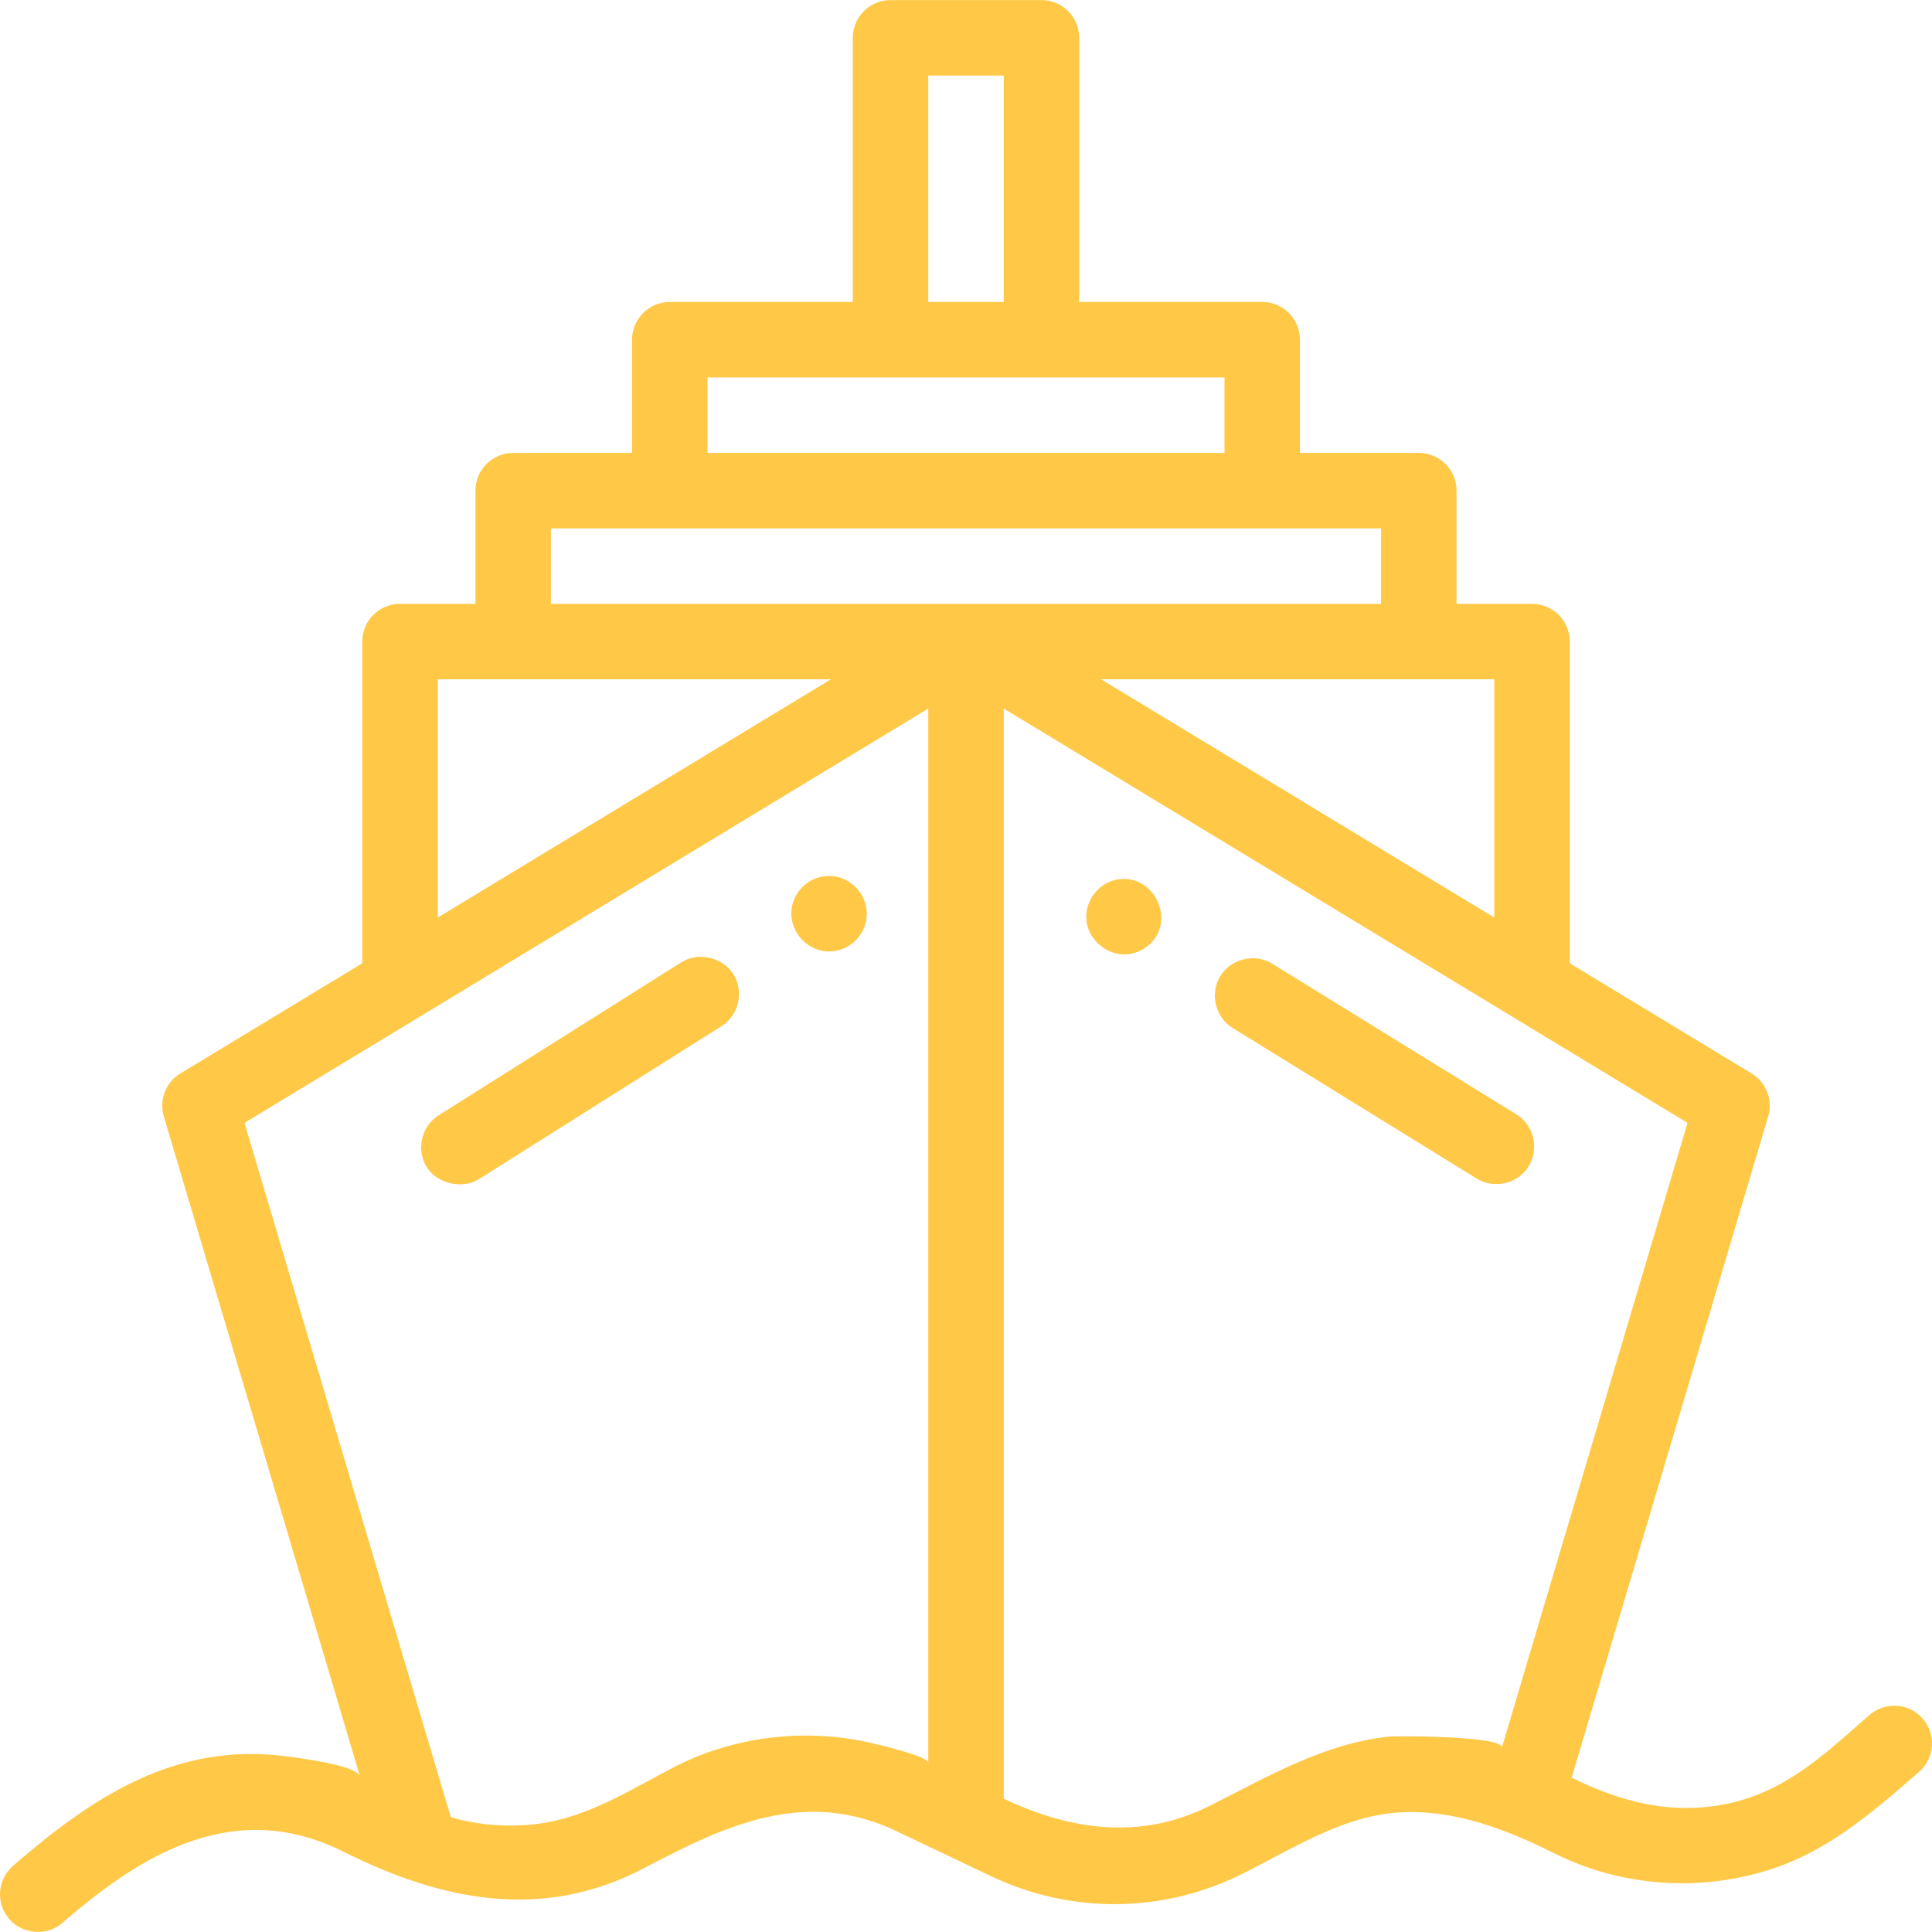 <svg width="252" height="252" viewBox="0 0 252 252" fill="none" xmlns="http://www.w3.org/2000/svg">
<g clip-path="url(#clip0_20_49)">
<path d="M197.786 145.35C197.786 145.35 165.991 125.732 165.951 125.707C163.663 124.295 160.581 125.04 159.174 127.311C157.763 129.588 158.512 132.686 160.778 134.084C160.778 134.084 192.593 153.715 192.613 153.727C194.9 155.138 197.979 154.412 199.385 152.123C200.791 149.833 200.075 146.762 197.786 145.35Z" fill="#FFC947"/>
<path d="M146.614 114.638C143.47 114.637 141.1 117.63 141.819 120.689C142.105 121.908 142.942 123.015 144.046 123.714C144.803 124.194 145.686 124.481 146.603 124.481C148.325 124.481 149.895 123.611 150.796 122.145C152.715 119.021 150.303 114.638 146.614 114.638Z" fill="#FFC947"/>
<path d="M95.648 127.057C94.26 124.845 91.059 124.131 88.86 125.52C88.86 125.52 57.27 145.44 57.217 145.473C54.941 146.908 54.246 149.983 55.68 152.258C56.542 153.626 58.205 154.427 59.851 154.474C60.778 154.5 61.699 154.287 62.469 153.801C62.469 153.801 94.09 133.857 94.112 133.843C96.388 132.407 97.079 129.335 95.648 127.057Z" fill="#FFC947"/>
<path d="M108.129 114.259C105.843 114.259 103.841 115.865 103.335 118.092C102.646 121.125 105.048 124.102 108.139 124.102C110.42 124.102 112.434 122.496 112.938 120.268C113.627 117.216 111.248 114.259 108.129 114.259Z" fill="#FFC947"/>
<path d="M250.793 224.173C249.009 222.122 245.9 221.905 243.849 223.689C238.601 228.252 233.744 232.983 226.858 234.886C219.203 237.002 211.928 235.332 205 231.868L230.632 145.625C231.27 143.48 230.379 141.174 228.465 140.014L204.75 125.645V83.684C204.75 80.966 202.547 78.762 199.828 78.762H189.985V63.997C189.985 61.279 187.781 59.075 185.063 59.075H169.559V44.309C169.559 41.591 167.355 39.387 164.637 39.387H140.766V4.934C140.766 2.216 138.562 0.012 135.844 0.012H116.157C113.438 0.012 111.235 2.216 111.235 4.934V39.387H87.364C84.645 39.387 82.442 41.591 82.442 44.309V59.075H66.938C64.219 59.075 62.016 61.279 62.016 63.997V78.762H52.172C49.454 78.762 47.25 80.966 47.25 83.684V125.645L23.536 140.013C21.621 141.174 20.731 143.479 21.369 145.625C21.369 145.625 46.938 231.654 46.949 231.692C46.513 230.223 38.637 229.256 37.244 229.076C22.913 227.221 12.016 234.4 1.693 243.376C-0.359 245.16 -0.575 248.268 1.208 250.319C2.91 252.277 6.079 252.606 8.151 250.804C18.786 241.559 30.776 234.511 44.848 241.548C57.578 247.913 70.755 250.642 84.014 243.664C94.705 238.037 105.022 233.177 116.956 238.859L129.225 244.702C139.721 249.7 151.705 249.585 162.102 244.386C168.509 241.182 175.022 236.919 182.34 236.416C189.514 235.923 196.446 238.594 202.75 241.748C211.077 245.912 220.826 246.744 229.768 244.195C238.005 241.847 243.999 236.601 250.307 231.116C252.359 229.333 252.576 226.225 250.793 224.173ZM194.906 88.606V119.68L143.622 88.606H194.906ZM121.078 9.856H130.922V39.387H121.078V9.856V9.856ZM92.285 49.231H159.715V59.075H92.285V49.231V49.231ZM57.094 88.606H108.379L57.094 119.68V88.606ZM121.078 229.92C121.079 229.046 114.062 227.432 113.144 227.233C104.578 225.379 95.382 226.557 87.617 230.644C81.982 233.61 76.546 237.069 70.102 237.899C70.09 237.9 70.078 237.902 70.066 237.903C66.301 238.361 62.447 238.084 58.803 237.021L31.887 146.464L121.078 92.421C121.078 92.421 121.078 229.915 121.078 229.92ZM71.86 78.762V68.919H180.141V78.762H71.86ZM195.902 227.924C195.956 226.401 182.101 226.415 181.173 226.513C172.63 227.416 165.239 231.812 157.7 235.582C148.793 240.035 139.628 238.755 130.922 234.607V92.421L220.114 146.464L195.902 227.924Z" fill="#FFC947"/>
</g>
<defs>
<clipPath id="clip0_20_49">
<rect width="252" height="252" fill="white"/>
</clipPath>
</defs>
</svg>
